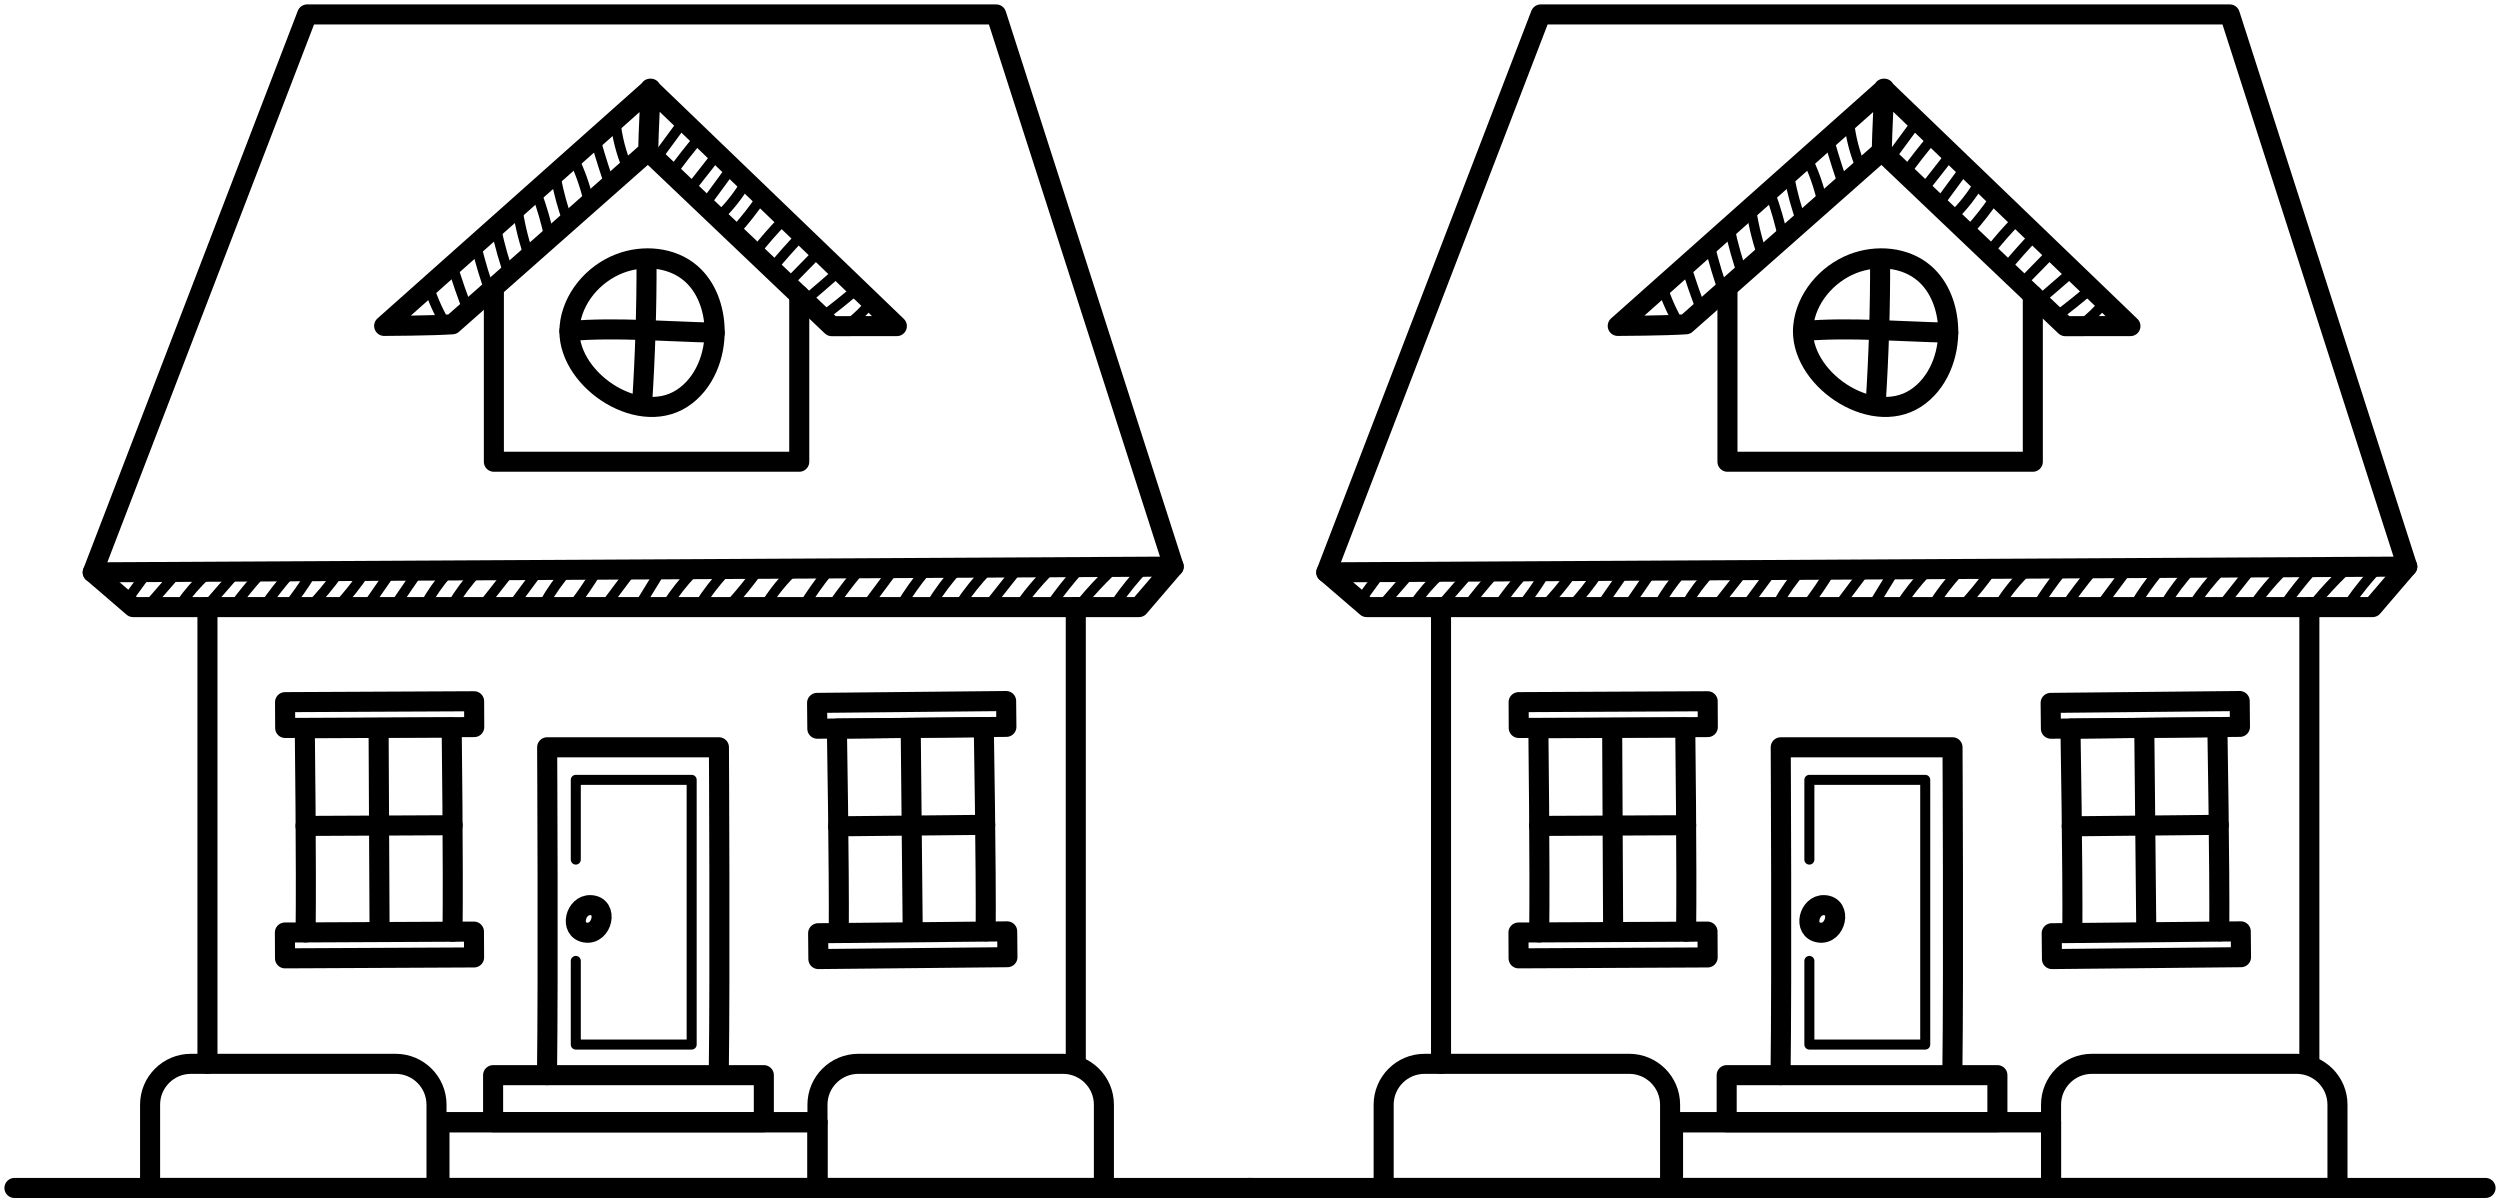 <svg width="173" height="83" viewBox="0 0 173 83" fill="none" xmlns="http://www.w3.org/2000/svg">
<g id="Group 14">
<g id="Group">
<g id="Group_2">
<g id="Group_3">
<path id="Vector" d="M74.444 73.616V42.01H14.356V73.616" stroke="black" stroke-width="1.388" stroke-miterlimit="10" stroke-linecap="round" stroke-linejoin="round"/>
<path id="Vector_2" d="M30.411 77.659H56.569" stroke="black" stroke-width="1.388" stroke-miterlimit="10" stroke-linecap="round" stroke-linejoin="round"/>
<path id="Vector_3" d="M81.219 39.208L68.939 1H21.255L6.417 39.607L81.219 39.208Z" stroke="black" stroke-width="1.388" stroke-miterlimit="10" stroke-linecap="round" stroke-linejoin="round"/>
<path id="Vector_4" d="M74.444 42.01H78.817L81.219 39.208" stroke="black" stroke-width="1.388" stroke-miterlimit="10" stroke-linecap="round" stroke-linejoin="round"/>
<path id="Vector_5" d="M6.417 39.607L9.211 42.01H14.356" stroke="black" stroke-width="1.388" stroke-miterlimit="10" stroke-linecap="round" stroke-linejoin="round"/>
<g id="Group_4">
<path id="Vector_6" d="M44.991 6.138L62.062 22.566L57.556 22.57L44.847 10.47L31.302 22.441C29.892 22.54 26.584 22.553 26.584 22.553L45.031 6.137C45.031 6.137 44.871 9.288 44.852 10.571" stroke="black" stroke-width="1.388" stroke-miterlimit="10" stroke-linecap="round" stroke-linejoin="round"/>
</g>
<path id="Vector_7" d="M34.176 19.901V31.952H55.308V20.43" stroke="black" stroke-width="1.388" stroke-miterlimit="10" stroke-linecap="round" stroke-linejoin="round"/>
<g id="Group_5">
<path id="Vector_8" d="M49.74 74.284C49.834 67.212 49.75 51.712 49.75 51.712H37.863C37.863 51.712 37.945 67.327 37.852 74.401" stroke="black" stroke-width="1.388" stroke-miterlimit="10" stroke-linecap="round" stroke-linejoin="round"/>
<path id="Vector_9" d="M40.516 64.533C41.683 64.718 42.141 62.695 40.873 62.635C39.816 62.586 39.377 64.352 40.516 64.533Z" stroke="black" stroke-width="1.388" stroke-miterlimit="10" stroke-linecap="round" stroke-linejoin="round"/>
</g>
<path id="Vector_10" d="M52.857 74.4H34.123V77.658H52.857V74.4Z" stroke="black" stroke-width="1.388" stroke-miterlimit="10" stroke-linecap="round" stroke-linejoin="round"/>
<path id="Vector_11" d="M30.411 82.207H56.57V77.658H30.411V82.207Z" stroke="black" stroke-width="1.388" stroke-miterlimit="10" stroke-linecap="round" stroke-linejoin="round"/>
<g id="Group_6">
<path id="Vector_12" d="M39.42 22.579C39.607 20.651 41.045 18.957 42.849 18.25C44.488 17.609 46.498 17.774 47.824 18.933C48.89 19.864 49.401 21.314 49.45 22.728C49.516 24.589 48.754 26.558 47.19 27.568C44.078 29.579 39.078 26.114 39.42 22.579Z" stroke="black" stroke-width="1.388" stroke-miterlimit="10" stroke-linecap="round" stroke-linejoin="round"/>
<path id="Vector_13" d="M44.741 18.019C44.75 21.305 44.648 24.592 44.437 27.872" stroke="black" stroke-width="1.388" stroke-miterlimit="10" stroke-linecap="round" stroke-linejoin="round"/>
<path id="Vector_14" d="M39.404 22.907C42.657 22.625 46.191 22.952 49.455 23.02" stroke="black" stroke-width="1.388" stroke-miterlimit="10" stroke-linecap="round" stroke-linejoin="round"/>
</g>
<g id="Group_7">
<path id="Vector_15" d="M32.797 64.467L19.715 64.53L19.723 66.317L32.806 66.254L32.797 64.467Z" stroke="black" stroke-width="1.388" stroke-miterlimit="10" stroke-linecap="round" stroke-linejoin="round"/>
<path id="Vector_16" d="M32.808 48.526L19.726 48.589L19.735 50.376L32.817 50.313L32.808 48.526Z" stroke="black" stroke-width="1.388" stroke-miterlimit="10" stroke-linecap="round" stroke-linejoin="round"/>
<path id="Vector_17" d="M31.316 64.472C31.375 60.02 31.257 50.347 31.257 50.347L21.092 50.395C21.092 50.395 21.208 60.069 21.149 64.521" stroke="black" stroke-width="1.388" stroke-miterlimit="10" stroke-linecap="round" stroke-linejoin="round"/>
<path id="Vector_18" d="M21.144 57.154L31.319 57.105" stroke="black" stroke-width="1.388" stroke-miterlimit="10" stroke-linecap="round" stroke-linejoin="round"/>
<path id="Vector_19" d="M26.266 64.419L26.199 50.441" stroke="black" stroke-width="1.388" stroke-miterlimit="10" stroke-linecap="round" stroke-linejoin="round"/>
</g>
<g id="Group_8">
<path id="Vector_20" d="M69.697 64.45L56.615 64.58L56.632 66.367L69.715 66.237L69.697 64.45Z" stroke="black" stroke-width="1.388" stroke-miterlimit="10" stroke-linecap="round" stroke-linejoin="round"/>
<path id="Vector_21" d="M69.624 48.511L56.542 48.64L56.56 50.427L69.642 50.298L69.624 48.511Z" stroke="black" stroke-width="1.388" stroke-miterlimit="10" stroke-linecap="round" stroke-linejoin="round"/>
<path id="Vector_22" d="M68.21 64.446C68.246 59.994 68.079 50.321 68.079 50.321L57.914 50.422C57.914 50.422 58.079 60.095 58.044 64.547" stroke="black" stroke-width="1.388" stroke-miterlimit="10" stroke-linecap="round" stroke-linejoin="round"/>
<path id="Vector_23" d="M58.001 57.18L68.176 57.079" stroke="black" stroke-width="1.388" stroke-miterlimit="10" stroke-linecap="round" stroke-linejoin="round"/>
<path id="Vector_24" d="M63.16 64.419L63.022 50.442" stroke="black" stroke-width="1.388" stroke-miterlimit="10" stroke-linecap="round" stroke-linejoin="round"/>
</g>
<path id="Vector_25" d="M27.378 73.617H13.216C11.653 73.617 10.386 74.883 10.386 76.446V82.208H30.206V76.446C30.206 74.883 28.94 73.617 27.378 73.617Z" stroke="black" stroke-width="1.388" stroke-miterlimit="10" stroke-linecap="round" stroke-linejoin="round"/>
<path id="Vector_26" d="M73.561 73.617H59.399C57.836 73.617 56.569 74.883 56.569 76.446V82.208H76.39V76.446C76.39 74.883 75.123 73.617 73.561 73.617Z" stroke="black" stroke-width="1.388" stroke-miterlimit="10" stroke-linecap="round" stroke-linejoin="round"/>
</g>
<path id="Vector_27" d="M29.655 19.799C29.96 20.761 30.381 21.687 30.905 22.55" stroke="black" stroke-width="0.694" stroke-miterlimit="10" stroke-linecap="round" stroke-linejoin="round"/>
<path id="Vector_28" d="M31.292 18.373C31.633 19.428 31.996 20.476 32.381 21.516" stroke="black" stroke-width="0.694" stroke-miterlimit="10" stroke-linecap="round" stroke-linejoin="round"/>
<path id="Vector_29" d="M33.078 17.202C33.042 17.156 33.006 17.11 32.97 17.064C33.242 18.186 33.578 19.293 33.976 20.378" stroke="black" stroke-width="0.694" stroke-miterlimit="10" stroke-linecap="round" stroke-linejoin="round"/>
<path id="Vector_30" d="M34.343 15.876C34.578 16.98 34.886 18.068 35.266 19.13" stroke="black" stroke-width="0.694" stroke-miterlimit="10" stroke-linecap="round" stroke-linejoin="round"/>
<path id="Vector_31" d="M35.827 14.57C36.004 15.724 36.295 16.86 36.694 17.958" stroke="black" stroke-width="0.694" stroke-miterlimit="10" stroke-linecap="round" stroke-linejoin="round"/>
<path id="Vector_32" d="M37.152 13.419C37.511 14.398 37.8 15.402 38.019 16.422" stroke="black" stroke-width="0.694" stroke-miterlimit="10" stroke-linecap="round" stroke-linejoin="round"/>
<path id="Vector_33" d="M38.462 12.285C38.66 13.342 38.945 14.383 39.315 15.393" stroke="black" stroke-width="0.694" stroke-miterlimit="10" stroke-linecap="round" stroke-linejoin="round"/>
<path id="Vector_34" d="M39.683 10.949C40.129 11.858 40.472 12.818 40.703 13.803" stroke="black" stroke-width="0.694" stroke-miterlimit="10" stroke-linecap="round" stroke-linejoin="round"/>
<path id="Vector_35" d="M41.242 9.788C41.558 10.906 41.912 12.015 42.303 13.109" stroke="black" stroke-width="0.694" stroke-miterlimit="10" stroke-linecap="round" stroke-linejoin="round"/>
<path id="Vector_36" d="M42.599 8.496C42.719 9.552 42.989 10.591 43.399 11.572" stroke="black" stroke-width="0.694" stroke-miterlimit="10" stroke-linecap="round" stroke-linejoin="round"/>
<path id="Vector_37" d="M45.376 11.014C45.957 10.225 46.538 9.435 47.119 8.646" stroke="black" stroke-width="0.694" stroke-miterlimit="10" stroke-linecap="round" stroke-linejoin="round"/>
<path id="Vector_38" d="M46.519 11.922C47.099 11.117 47.711 10.334 48.352 9.576" stroke="black" stroke-width="0.694" stroke-miterlimit="10" stroke-linecap="round" stroke-linejoin="round"/>
<path id="Vector_39" d="M47.851 12.961C48.417 12.239 48.982 11.516 49.548 10.795" stroke="black" stroke-width="0.694" stroke-miterlimit="10" stroke-linecap="round" stroke-linejoin="round"/>
<path id="Vector_40" d="M48.841 14.059C49.401 13.296 49.961 12.534 50.521 11.771" stroke="black" stroke-width="0.694" stroke-miterlimit="10" stroke-linecap="round" stroke-linejoin="round"/>
<path id="Vector_41" d="M49.798 14.95C50.485 14.283 51.084 13.525 51.572 12.702" stroke="black" stroke-width="0.694" stroke-miterlimit="10" stroke-linecap="round" stroke-linejoin="round"/>
<path id="Vector_42" d="M50.948 15.915C51.574 15.215 52.154 14.472 52.682 13.695" stroke="black" stroke-width="0.694" stroke-miterlimit="10" stroke-linecap="round" stroke-linejoin="round"/>
<path id="Vector_43" d="M52.313 17.399C52.901 16.644 53.532 15.923 54.203 15.242" stroke="black" stroke-width="0.694" stroke-miterlimit="10" stroke-linecap="round" stroke-linejoin="round"/>
<path id="Vector_44" d="M53.508 18.474C54.106 17.751 54.729 17.05 55.378 16.372" stroke="black" stroke-width="0.694" stroke-miterlimit="10" stroke-linecap="round" stroke-linejoin="round"/>
<path id="Vector_45" d="M54.656 19.486C55.337 18.789 56.018 18.092 56.7 17.395" stroke="black" stroke-width="0.694" stroke-miterlimit="10" stroke-linecap="round" stroke-linejoin="round"/>
<path id="Vector_46" d="M55.745 20.781C56.529 20.104 57.314 19.427 58.099 18.749" stroke="black" stroke-width="0.694" stroke-miterlimit="10" stroke-linecap="round" stroke-linejoin="round"/>
<path id="Vector_47" d="M56.946 21.891C57.75 21.293 58.533 20.666 59.292 20.012" stroke="black" stroke-width="0.694" stroke-miterlimit="10" stroke-linecap="round" stroke-linejoin="round"/>
<path id="Vector_48" d="M58.687 22.459C59.295 21.995 59.848 21.457 60.329 20.861" stroke="black" stroke-width="0.694" stroke-miterlimit="10" stroke-linecap="round" stroke-linejoin="round"/>
<path id="Vector_49" d="M8.685 41.669C9.181 40.988 9.677 40.307 10.174 39.625" stroke="black" stroke-width="0.694" stroke-miterlimit="10" stroke-linecap="round" stroke-linejoin="round"/>
<path id="Vector_50" d="M10.275 41.901C10.922 41.157 11.568 40.414 12.215 39.67" stroke="black" stroke-width="0.694" stroke-miterlimit="10" stroke-linecap="round" stroke-linejoin="round"/>
<path id="Vector_51" d="M12.492 41.811C13.03 41.043 13.65 40.332 14.338 39.694" stroke="black" stroke-width="0.694" stroke-miterlimit="10" stroke-linecap="round" stroke-linejoin="round"/>
<path id="Vector_52" d="M14.502 41.726C15.078 41.065 15.653 40.405 16.229 39.744" stroke="black" stroke-width="0.694" stroke-miterlimit="10" stroke-linecap="round" stroke-linejoin="round"/>
<path id="Vector_53" d="M16.218 41.906C16.76 41.182 17.332 40.483 17.934 39.809" stroke="black" stroke-width="0.694" stroke-miterlimit="10" stroke-linecap="round" stroke-linejoin="round"/>
<path id="Vector_54" d="M18.325 41.911C18.847 41.158 19.412 40.433 20.016 39.744" stroke="black" stroke-width="0.694" stroke-miterlimit="10" stroke-linecap="round" stroke-linejoin="round"/>
<path id="Vector_55" d="M19.945 41.95C20.492 41.266 20.998 40.548 21.457 39.802" stroke="black" stroke-width="0.694" stroke-miterlimit="10" stroke-linecap="round" stroke-linejoin="round"/>
<path id="Vector_56" d="M21.431 42.028C22.145 41.294 22.805 40.506 23.401 39.674" stroke="black" stroke-width="0.694" stroke-miterlimit="10" stroke-linecap="round" stroke-linejoin="round"/>
<path id="Vector_57" d="M23.408 41.931C24.057 41.232 24.653 40.485 25.191 39.698" stroke="black" stroke-width="0.694" stroke-miterlimit="10" stroke-linecap="round" stroke-linejoin="round"/>
<path id="Vector_58" d="M25.402 41.954C25.888 41.255 26.375 40.556 26.861 39.856" stroke="black" stroke-width="0.694" stroke-miterlimit="10" stroke-linecap="round" stroke-linejoin="round"/>
<path id="Vector_59" d="M27.445 41.884C27.415 41.875 27.384 41.866 27.354 41.857C27.85 41.133 28.347 40.409 28.844 39.685" stroke="black" stroke-width="0.694" stroke-miterlimit="10" stroke-linecap="round" stroke-linejoin="round"/>
<path id="Vector_60" d="M29.422 41.853C29.851 41.088 30.356 40.366 30.926 39.7" stroke="black" stroke-width="0.694" stroke-miterlimit="10" stroke-linecap="round" stroke-linejoin="round"/>
<path id="Vector_61" d="M31.301 41.859C31.796 41.019 32.384 40.233 33.053 39.522" stroke="black" stroke-width="0.694" stroke-miterlimit="10" stroke-linecap="round" stroke-linejoin="round"/>
<path id="Vector_62" d="M33.469 41.836C34.018 41.139 34.567 40.442 35.116 39.745" stroke="black" stroke-width="0.694" stroke-miterlimit="10" stroke-linecap="round" stroke-linejoin="round"/>
<path id="Vector_63" d="M35.495 41.891C36.029 41.17 36.563 40.449 37.097 39.727" stroke="black" stroke-width="0.694" stroke-miterlimit="10" stroke-linecap="round" stroke-linejoin="round"/>
<path id="Vector_64" d="M37.655 41.772C38.126 40.932 38.685 40.141 39.32 39.418" stroke="black" stroke-width="0.694" stroke-miterlimit="10" stroke-linecap="round" stroke-linejoin="round"/>
<path id="Vector_65" d="M39.708 41.852C40.268 41.121 40.789 40.36 41.266 39.572" stroke="black" stroke-width="0.694" stroke-miterlimit="10" stroke-linecap="round" stroke-linejoin="round"/>
<path id="Vector_66" d="M41.94 41.83C42.502 41.081 43.064 40.332 43.627 39.584" stroke="black" stroke-width="0.694" stroke-miterlimit="10" stroke-linecap="round" stroke-linejoin="round"/>
<path id="Vector_67" d="M44.319 41.777C44.802 40.99 45.285 40.203 45.767 39.416" stroke="black" stroke-width="0.694" stroke-miterlimit="10" stroke-linecap="round" stroke-linejoin="round"/>
<path id="Vector_68" d="M46.199 41.785C46.693 41.034 47.25 40.325 47.863 39.667" stroke="black" stroke-width="0.694" stroke-miterlimit="10" stroke-linecap="round" stroke-linejoin="round"/>
<path id="Vector_69" d="M48.432 41.824C48.935 41.032 49.509 40.285 50.144 39.595" stroke="black" stroke-width="0.694" stroke-miterlimit="10" stroke-linecap="round" stroke-linejoin="round"/>
<path id="Vector_70" d="M50.552 41.818C51.214 41.094 51.835 40.331 52.41 39.536" stroke="black" stroke-width="0.694" stroke-miterlimit="10" stroke-linecap="round" stroke-linejoin="round"/>
<path id="Vector_71" d="M53.02 41.803C53.567 40.926 54.228 40.121 54.98 39.414" stroke="black" stroke-width="0.694" stroke-miterlimit="10" stroke-linecap="round" stroke-linejoin="round"/>
<path id="Vector_72" d="M55.655 41.854C56.148 41.074 56.682 40.32 57.254 39.597" stroke="black" stroke-width="0.694" stroke-miterlimit="10" stroke-linecap="round" stroke-linejoin="round"/>
<path id="Vector_73" d="M57.623 41.877C58.186 41.067 58.784 40.282 59.412 39.522" stroke="black" stroke-width="0.694" stroke-miterlimit="10" stroke-linecap="round" stroke-linejoin="round"/>
<path id="Vector_74" d="M59.971 41.924C60.569 41.122 61.166 40.321 61.763 39.518" stroke="black" stroke-width="0.694" stroke-miterlimit="10" stroke-linecap="round" stroke-linejoin="round"/>
<path id="Vector_75" d="M62.409 41.8C62.883 41.021 63.412 40.276 63.992 39.571" stroke="black" stroke-width="0.694" stroke-miterlimit="10" stroke-linecap="round" stroke-linejoin="round"/>
<path id="Vector_76" d="M64.47 41.768C65 40.919 65.604 40.116 66.274 39.371" stroke="black" stroke-width="0.694" stroke-miterlimit="10" stroke-linecap="round" stroke-linejoin="round"/>
<path id="Vector_77" d="M66.421 41.822C66.981 40.99 67.608 40.203 68.297 39.473" stroke="black" stroke-width="0.694" stroke-miterlimit="10" stroke-linecap="round" stroke-linejoin="round"/>
<path id="Vector_78" d="M68.406 41.916C69.051 41.101 69.695 40.285 70.34 39.471" stroke="black" stroke-width="0.694" stroke-miterlimit="10" stroke-linecap="round" stroke-linejoin="round"/>
<path id="Vector_79" d="M70.775 41.62C71.269 40.945 71.808 40.304 72.388 39.701" stroke="black" stroke-width="0.694" stroke-miterlimit="10" stroke-linecap="round" stroke-linejoin="round"/>
<path id="Vector_80" d="M72.832 41.711C73.384 40.939 73.975 40.195 74.602 39.482" stroke="black" stroke-width="0.694" stroke-miterlimit="10" stroke-linecap="round" stroke-linejoin="round"/>
<path id="Vector_81" d="M74.941 41.59C75.531 40.887 76.157 40.214 76.816 39.575" stroke="black" stroke-width="0.694" stroke-miterlimit="10" stroke-linecap="round" stroke-linejoin="round"/>
<path id="Vector_82" d="M77.319 41.588C77.871 40.803 78.477 40.056 79.13 39.353" stroke="black" stroke-width="0.694" stroke-miterlimit="10" stroke-linecap="round" stroke-linejoin="round"/>
<path id="Vector_83" d="M39.845 59.484V53.966H47.863V72.284H39.845V66.496" stroke="black" stroke-width="0.694" stroke-miterlimit="10" stroke-linecap="round" stroke-linejoin="round"/>
</g>
<path id="Vector_84" d="M1 82.207H86.637" stroke="black" stroke-width="1.388" stroke-miterlimit="10" stroke-linecap="round" stroke-linejoin="round"/>
</g>
<g id="Group_9">
<g id="Group_10">
<g id="Group_11">
<path id="Vector_85" d="M159.807 73.616V42.01H99.719V73.616" stroke="black" stroke-width="1.388" stroke-miterlimit="10" stroke-linecap="round" stroke-linejoin="round"/>
<path id="Vector_86" d="M115.774 77.659H141.933" stroke="black" stroke-width="1.388" stroke-miterlimit="10" stroke-linecap="round" stroke-linejoin="round"/>
<path id="Vector_87" d="M166.582 39.208L154.302 1H106.618L91.78 39.607L166.582 39.208Z" stroke="black" stroke-width="1.388" stroke-miterlimit="10" stroke-linecap="round" stroke-linejoin="round"/>
<path id="Vector_88" d="M159.807 42.01H164.181L166.582 39.208" stroke="black" stroke-width="1.388" stroke-miterlimit="10" stroke-linecap="round" stroke-linejoin="round"/>
<path id="Vector_89" d="M91.78 39.607L94.574 42.01H99.719" stroke="black" stroke-width="1.388" stroke-miterlimit="10" stroke-linecap="round" stroke-linejoin="round"/>
<g id="Group_12">
<path id="Vector_90" d="M130.354 6.138L147.426 22.566L142.919 22.57L130.21 10.47L116.666 22.441C115.255 22.54 111.948 22.553 111.948 22.553L130.395 6.137C130.395 6.137 130.234 9.288 130.215 10.571" stroke="black" stroke-width="1.388" stroke-miterlimit="10" stroke-linecap="round" stroke-linejoin="round"/>
</g>
<path id="Vector_91" d="M119.54 19.901V31.952H140.671V20.43" stroke="black" stroke-width="1.388" stroke-miterlimit="10" stroke-linecap="round" stroke-linejoin="round"/>
<g id="Group_13">
<path id="Vector_92" d="M135.103 74.284C135.197 67.212 135.114 51.712 135.114 51.712H123.227C123.227 51.712 123.308 67.327 123.215 74.401" stroke="black" stroke-width="1.388" stroke-miterlimit="10" stroke-linecap="round" stroke-linejoin="round"/>
<path id="Vector_93" d="M125.88 64.533C127.046 64.718 127.504 62.695 126.236 62.635C125.179 62.586 124.74 64.352 125.88 64.533Z" stroke="black" stroke-width="1.388" stroke-miterlimit="10" stroke-linecap="round" stroke-linejoin="round"/>
</g>
<path id="Vector_94" d="M138.22 74.4H119.486V77.658H138.22V74.4Z" stroke="black" stroke-width="1.388" stroke-miterlimit="10" stroke-linecap="round" stroke-linejoin="round"/>
<path id="Vector_95" d="M115.774 82.207H141.933V77.658H115.774V82.207Z" stroke="black" stroke-width="1.388" stroke-miterlimit="10" stroke-linecap="round" stroke-linejoin="round"/>
<g id="Group_14">
<path id="Vector_96" d="M124.783 22.579C124.97 20.651 126.409 18.957 128.212 18.25C129.852 17.609 131.862 17.774 133.187 18.933C134.253 19.864 134.764 21.314 134.814 22.728C134.879 24.589 134.118 26.558 132.553 27.568C129.441 29.579 124.441 26.114 124.783 22.579Z" stroke="black" stroke-width="1.388" stroke-miterlimit="10" stroke-linecap="round" stroke-linejoin="round"/>
<path id="Vector_97" d="M130.104 18.019C130.113 21.305 130.011 24.592 129.8 27.872" stroke="black" stroke-width="1.388" stroke-miterlimit="10" stroke-linecap="round" stroke-linejoin="round"/>
<path id="Vector_98" d="M124.767 22.907C128.02 22.625 131.554 22.952 134.818 23.02" stroke="black" stroke-width="1.388" stroke-miterlimit="10" stroke-linecap="round" stroke-linejoin="round"/>
</g>
<g id="Group_15">
<path id="Vector_99" d="M118.16 64.467L105.078 64.53L105.087 66.317L118.169 66.254L118.16 64.467Z" stroke="black" stroke-width="1.388" stroke-miterlimit="10" stroke-linecap="round" stroke-linejoin="round"/>
<path id="Vector_100" d="M118.171 48.526L105.089 48.589L105.098 50.376L118.18 50.313L118.171 48.526Z" stroke="black" stroke-width="1.388" stroke-miterlimit="10" stroke-linecap="round" stroke-linejoin="round"/>
<path id="Vector_101" d="M116.679 64.472C116.738 60.02 116.62 50.347 116.62 50.347L106.455 50.395C106.455 50.395 106.571 60.069 106.513 64.521" stroke="black" stroke-width="1.388" stroke-miterlimit="10" stroke-linecap="round" stroke-linejoin="round"/>
<path id="Vector_102" d="M106.507 57.154L116.682 57.105" stroke="black" stroke-width="1.388" stroke-miterlimit="10" stroke-linecap="round" stroke-linejoin="round"/>
<path id="Vector_103" d="M111.629 64.419L111.562 50.441" stroke="black" stroke-width="1.388" stroke-miterlimit="10" stroke-linecap="round" stroke-linejoin="round"/>
</g>
<g id="Group_16">
<path id="Vector_104" d="M155.06 64.45L141.978 64.58L141.996 66.367L155.078 66.237L155.06 64.45Z" stroke="black" stroke-width="1.388" stroke-miterlimit="10" stroke-linecap="round" stroke-linejoin="round"/>
<path id="Vector_105" d="M154.987 48.511L141.905 48.64L141.923 50.427L155.005 50.298L154.987 48.511Z" stroke="black" stroke-width="1.388" stroke-miterlimit="10" stroke-linecap="round" stroke-linejoin="round"/>
<path id="Vector_106" d="M153.574 64.446C153.61 59.994 153.443 50.321 153.443 50.321L143.277 50.422C143.277 50.422 143.443 60.095 143.407 64.547" stroke="black" stroke-width="1.388" stroke-miterlimit="10" stroke-linecap="round" stroke-linejoin="round"/>
<path id="Vector_107" d="M143.364 57.18L153.539 57.079" stroke="black" stroke-width="1.388" stroke-miterlimit="10" stroke-linecap="round" stroke-linejoin="round"/>
<path id="Vector_108" d="M148.523 64.419L148.385 50.442" stroke="black" stroke-width="1.388" stroke-miterlimit="10" stroke-linecap="round" stroke-linejoin="round"/>
</g>
<path id="Vector_109" d="M112.741 73.617H98.579C97.017 73.617 95.749 74.883 95.749 76.446V82.208H115.57V76.446C115.57 74.883 114.303 73.617 112.741 73.617Z" stroke="black" stroke-width="1.388" stroke-miterlimit="10" stroke-linecap="round" stroke-linejoin="round"/>
<path id="Vector_110" d="M158.924 73.617H144.762C143.199 73.617 141.933 74.883 141.933 76.446V82.208H161.753V76.446C161.753 74.883 160.486 73.617 158.924 73.617Z" stroke="black" stroke-width="1.388" stroke-miterlimit="10" stroke-linecap="round" stroke-linejoin="round"/>
</g>
<path id="Vector_111" d="M115.019 19.799C115.323 20.761 115.744 21.687 116.268 22.55" stroke="black" stroke-width="0.694" stroke-miterlimit="10" stroke-linecap="round" stroke-linejoin="round"/>
<path id="Vector_112" d="M116.655 18.373C116.996 19.428 117.359 20.476 117.744 21.516" stroke="black" stroke-width="0.694" stroke-miterlimit="10" stroke-linecap="round" stroke-linejoin="round"/>
<path id="Vector_113" d="M118.442 17.202C118.406 17.156 118.37 17.11 118.333 17.064C118.605 18.186 118.941 19.293 119.339 20.378" stroke="black" stroke-width="0.694" stroke-miterlimit="10" stroke-linecap="round" stroke-linejoin="round"/>
<path id="Vector_114" d="M119.706 15.876C119.941 16.98 120.249 18.068 120.629 19.13" stroke="black" stroke-width="0.694" stroke-miterlimit="10" stroke-linecap="round" stroke-linejoin="round"/>
<path id="Vector_115" d="M121.19 14.57C121.368 15.724 121.658 16.86 122.057 17.958" stroke="black" stroke-width="0.694" stroke-miterlimit="10" stroke-linecap="round" stroke-linejoin="round"/>
<path id="Vector_116" d="M122.515 13.419C122.874 14.398 123.163 15.402 123.383 16.422" stroke="black" stroke-width="0.694" stroke-miterlimit="10" stroke-linecap="round" stroke-linejoin="round"/>
<path id="Vector_117" d="M123.826 12.285C124.023 13.342 124.309 14.383 124.678 15.393" stroke="black" stroke-width="0.694" stroke-miterlimit="10" stroke-linecap="round" stroke-linejoin="round"/>
<path id="Vector_118" d="M125.046 10.949C125.492 11.858 125.835 12.818 126.067 13.803" stroke="black" stroke-width="0.694" stroke-miterlimit="10" stroke-linecap="round" stroke-linejoin="round"/>
<path id="Vector_119" d="M126.605 9.788C126.921 10.906 127.275 12.015 127.666 13.109" stroke="black" stroke-width="0.694" stroke-miterlimit="10" stroke-linecap="round" stroke-linejoin="round"/>
<path id="Vector_120" d="M127.962 8.496C128.082 9.552 128.352 10.591 128.762 11.572" stroke="black" stroke-width="0.694" stroke-miterlimit="10" stroke-linecap="round" stroke-linejoin="round"/>
<path id="Vector_121" d="M130.739 11.014C131.32 10.225 131.901 9.435 132.482 8.646" stroke="black" stroke-width="0.694" stroke-miterlimit="10" stroke-linecap="round" stroke-linejoin="round"/>
<path id="Vector_122" d="M131.882 11.922C132.463 11.117 133.074 10.334 133.715 9.576" stroke="black" stroke-width="0.694" stroke-miterlimit="10" stroke-linecap="round" stroke-linejoin="round"/>
<path id="Vector_123" d="M133.214 12.961C133.78 12.239 134.346 11.516 134.911 10.795" stroke="black" stroke-width="0.694" stroke-miterlimit="10" stroke-linecap="round" stroke-linejoin="round"/>
<path id="Vector_124" d="M134.204 14.059C134.764 13.296 135.324 12.534 135.884 11.771" stroke="black" stroke-width="0.694" stroke-miterlimit="10" stroke-linecap="round" stroke-linejoin="round"/>
<path id="Vector_125" d="M135.162 14.95C135.849 14.283 136.447 13.525 136.935 12.702" stroke="black" stroke-width="0.694" stroke-miterlimit="10" stroke-linecap="round" stroke-linejoin="round"/>
<path id="Vector_126" d="M136.311 15.915C136.938 15.215 137.517 14.472 138.045 13.695" stroke="black" stroke-width="0.694" stroke-miterlimit="10" stroke-linecap="round" stroke-linejoin="round"/>
<path id="Vector_127" d="M137.677 17.399C138.264 16.644 138.895 15.923 139.566 15.242" stroke="black" stroke-width="0.694" stroke-miterlimit="10" stroke-linecap="round" stroke-linejoin="round"/>
<path id="Vector_128" d="M138.872 18.474C139.469 17.751 140.092 17.05 140.741 16.372" stroke="black" stroke-width="0.694" stroke-miterlimit="10" stroke-linecap="round" stroke-linejoin="round"/>
<path id="Vector_129" d="M140.019 19.486C140.701 18.789 141.381 18.092 142.063 17.395" stroke="black" stroke-width="0.694" stroke-miterlimit="10" stroke-linecap="round" stroke-linejoin="round"/>
<path id="Vector_130" d="M141.108 20.781C141.893 20.104 142.678 19.427 143.462 18.749" stroke="black" stroke-width="0.694" stroke-miterlimit="10" stroke-linecap="round" stroke-linejoin="round"/>
<path id="Vector_131" d="M142.309 21.891C143.113 21.293 143.896 20.666 144.656 20.012" stroke="black" stroke-width="0.694" stroke-miterlimit="10" stroke-linecap="round" stroke-linejoin="round"/>
<path id="Vector_132" d="M144.05 22.459C144.658 21.995 145.212 21.457 145.692 20.861" stroke="black" stroke-width="0.694" stroke-miterlimit="10" stroke-linecap="round" stroke-linejoin="round"/>
<path id="Vector_133" d="M94.048 41.669C94.544 40.988 95.04 40.307 95.537 39.625" stroke="black" stroke-width="0.694" stroke-miterlimit="10" stroke-linecap="round" stroke-linejoin="round"/>
<path id="Vector_134" d="M95.639 41.901C96.285 41.157 96.932 40.414 97.578 39.67" stroke="black" stroke-width="0.694" stroke-miterlimit="10" stroke-linecap="round" stroke-linejoin="round"/>
<path id="Vector_135" d="M97.855 41.811C98.394 41.043 99.013 40.332 99.701 39.694" stroke="black" stroke-width="0.694" stroke-miterlimit="10" stroke-linecap="round" stroke-linejoin="round"/>
<path id="Vector_136" d="M99.865 41.726C100.441 41.065 101.016 40.405 101.592 39.744" stroke="black" stroke-width="0.694" stroke-miterlimit="10" stroke-linecap="round" stroke-linejoin="round"/>
<path id="Vector_137" d="M101.581 41.906C102.123 41.182 102.696 40.483 103.297 39.809" stroke="black" stroke-width="0.694" stroke-miterlimit="10" stroke-linecap="round" stroke-linejoin="round"/>
<path id="Vector_138" d="M103.688 41.911C104.21 41.158 104.775 40.433 105.379 39.744" stroke="black" stroke-width="0.694" stroke-miterlimit="10" stroke-linecap="round" stroke-linejoin="round"/>
<path id="Vector_139" d="M105.308 41.95C105.856 41.266 106.361 40.548 106.82 39.802" stroke="black" stroke-width="0.694" stroke-miterlimit="10" stroke-linecap="round" stroke-linejoin="round"/>
<path id="Vector_140" d="M106.794 42.028C107.509 41.294 108.168 40.506 108.765 39.674" stroke="black" stroke-width="0.694" stroke-miterlimit="10" stroke-linecap="round" stroke-linejoin="round"/>
<path id="Vector_141" d="M108.771 41.931C109.42 41.232 110.016 40.485 110.554 39.698" stroke="black" stroke-width="0.694" stroke-miterlimit="10" stroke-linecap="round" stroke-linejoin="round"/>
<path id="Vector_142" d="M110.765 41.954C111.252 41.255 111.738 40.556 112.225 39.856" stroke="black" stroke-width="0.694" stroke-miterlimit="10" stroke-linecap="round" stroke-linejoin="round"/>
<path id="Vector_143" d="M112.808 41.884C112.778 41.875 112.747 41.866 112.717 41.857C113.214 41.133 113.711 40.409 114.208 39.685" stroke="black" stroke-width="0.694" stroke-miterlimit="10" stroke-linecap="round" stroke-linejoin="round"/>
<path id="Vector_144" d="M114.786 41.853C115.215 41.088 115.719 40.366 116.29 39.7" stroke="black" stroke-width="0.694" stroke-miterlimit="10" stroke-linecap="round" stroke-linejoin="round"/>
<path id="Vector_145" d="M116.664 41.859C117.16 41.019 117.747 40.233 118.416 39.522" stroke="black" stroke-width="0.694" stroke-miterlimit="10" stroke-linecap="round" stroke-linejoin="round"/>
<path id="Vector_146" d="M118.832 41.836C119.381 41.139 119.93 40.442 120.479 39.745" stroke="black" stroke-width="0.694" stroke-miterlimit="10" stroke-linecap="round" stroke-linejoin="round"/>
<path id="Vector_147" d="M120.858 41.891C121.392 41.17 121.926 40.449 122.46 39.727" stroke="black" stroke-width="0.694" stroke-miterlimit="10" stroke-linecap="round" stroke-linejoin="round"/>
<path id="Vector_148" d="M123.019 41.772C123.489 40.932 124.048 40.141 124.683 39.418" stroke="black" stroke-width="0.694" stroke-miterlimit="10" stroke-linecap="round" stroke-linejoin="round"/>
<path id="Vector_149" d="M125.071 41.852C125.631 41.121 126.152 40.36 126.629 39.572" stroke="black" stroke-width="0.694" stroke-miterlimit="10" stroke-linecap="round" stroke-linejoin="round"/>
<path id="Vector_150" d="M127.303 41.83C127.866 41.081 128.428 40.332 128.991 39.584" stroke="black" stroke-width="0.694" stroke-miterlimit="10" stroke-linecap="round" stroke-linejoin="round"/>
<path id="Vector_151" d="M129.683 41.777C130.165 40.99 130.648 40.203 131.13 39.416" stroke="black" stroke-width="0.694" stroke-miterlimit="10" stroke-linecap="round" stroke-linejoin="round"/>
<path id="Vector_152" d="M131.562 41.785C132.056 41.034 132.613 40.325 133.226 39.667" stroke="black" stroke-width="0.694" stroke-miterlimit="10" stroke-linecap="round" stroke-linejoin="round"/>
<path id="Vector_153" d="M133.795 41.824C134.298 41.032 134.872 40.285 135.507 39.595" stroke="black" stroke-width="0.694" stroke-miterlimit="10" stroke-linecap="round" stroke-linejoin="round"/>
<path id="Vector_154" d="M135.916 41.818C136.578 41.094 137.198 40.331 137.773 39.536" stroke="black" stroke-width="0.694" stroke-miterlimit="10" stroke-linecap="round" stroke-linejoin="round"/>
<path id="Vector_155" d="M138.383 41.803C138.93 40.926 139.591 40.121 140.343 39.414" stroke="black" stroke-width="0.694" stroke-miterlimit="10" stroke-linecap="round" stroke-linejoin="round"/>
<path id="Vector_156" d="M141.019 41.854C141.511 41.074 142.045 40.32 142.618 39.597" stroke="black" stroke-width="0.694" stroke-miterlimit="10" stroke-linecap="round" stroke-linejoin="round"/>
<path id="Vector_157" d="M142.986 41.877C143.549 41.067 144.147 40.282 144.776 39.522" stroke="black" stroke-width="0.694" stroke-miterlimit="10" stroke-linecap="round" stroke-linejoin="round"/>
<path id="Vector_158" d="M145.334 41.924C145.932 41.122 146.529 40.321 147.126 39.518" stroke="black" stroke-width="0.694" stroke-miterlimit="10" stroke-linecap="round" stroke-linejoin="round"/>
<path id="Vector_159" d="M147.772 41.8C148.246 41.021 148.776 40.276 149.355 39.571" stroke="black" stroke-width="0.694" stroke-miterlimit="10" stroke-linecap="round" stroke-linejoin="round"/>
<path id="Vector_160" d="M149.833 41.768C150.363 40.919 150.968 40.116 151.637 39.371" stroke="black" stroke-width="0.694" stroke-miterlimit="10" stroke-linecap="round" stroke-linejoin="round"/>
<path id="Vector_161" d="M151.785 41.822C152.344 40.99 152.971 40.203 153.66 39.473" stroke="black" stroke-width="0.694" stroke-miterlimit="10" stroke-linecap="round" stroke-linejoin="round"/>
<path id="Vector_162" d="M153.77 41.916C154.414 41.101 155.058 40.285 155.703 39.471" stroke="black" stroke-width="0.694" stroke-miterlimit="10" stroke-linecap="round" stroke-linejoin="round"/>
<path id="Vector_163" d="M156.139 41.62C156.632 40.945 157.171 40.304 157.752 39.701" stroke="black" stroke-width="0.694" stroke-miterlimit="10" stroke-linecap="round" stroke-linejoin="round"/>
<path id="Vector_164" d="M158.196 41.711C158.748 40.939 159.338 40.195 159.965 39.482" stroke="black" stroke-width="0.694" stroke-miterlimit="10" stroke-linecap="round" stroke-linejoin="round"/>
<path id="Vector_165" d="M160.304 41.59C160.895 40.887 161.521 40.214 162.179 39.575" stroke="black" stroke-width="0.694" stroke-miterlimit="10" stroke-linecap="round" stroke-linejoin="round"/>
<path id="Vector_166" d="M162.682 41.588C163.235 40.803 163.84 40.056 164.493 39.353" stroke="black" stroke-width="0.694" stroke-miterlimit="10" stroke-linecap="round" stroke-linejoin="round"/>
<path id="Vector_167" d="M125.208 59.484V53.966H133.226V72.284H125.208V66.496" stroke="black" stroke-width="0.694" stroke-miterlimit="10" stroke-linecap="round" stroke-linejoin="round"/>
</g>
<path id="Vector_168" d="M86.363 82.207H172" stroke="black" stroke-width="1.388" stroke-miterlimit="10" stroke-linecap="round" stroke-linejoin="round"/>
</g>
</g>
</svg>
